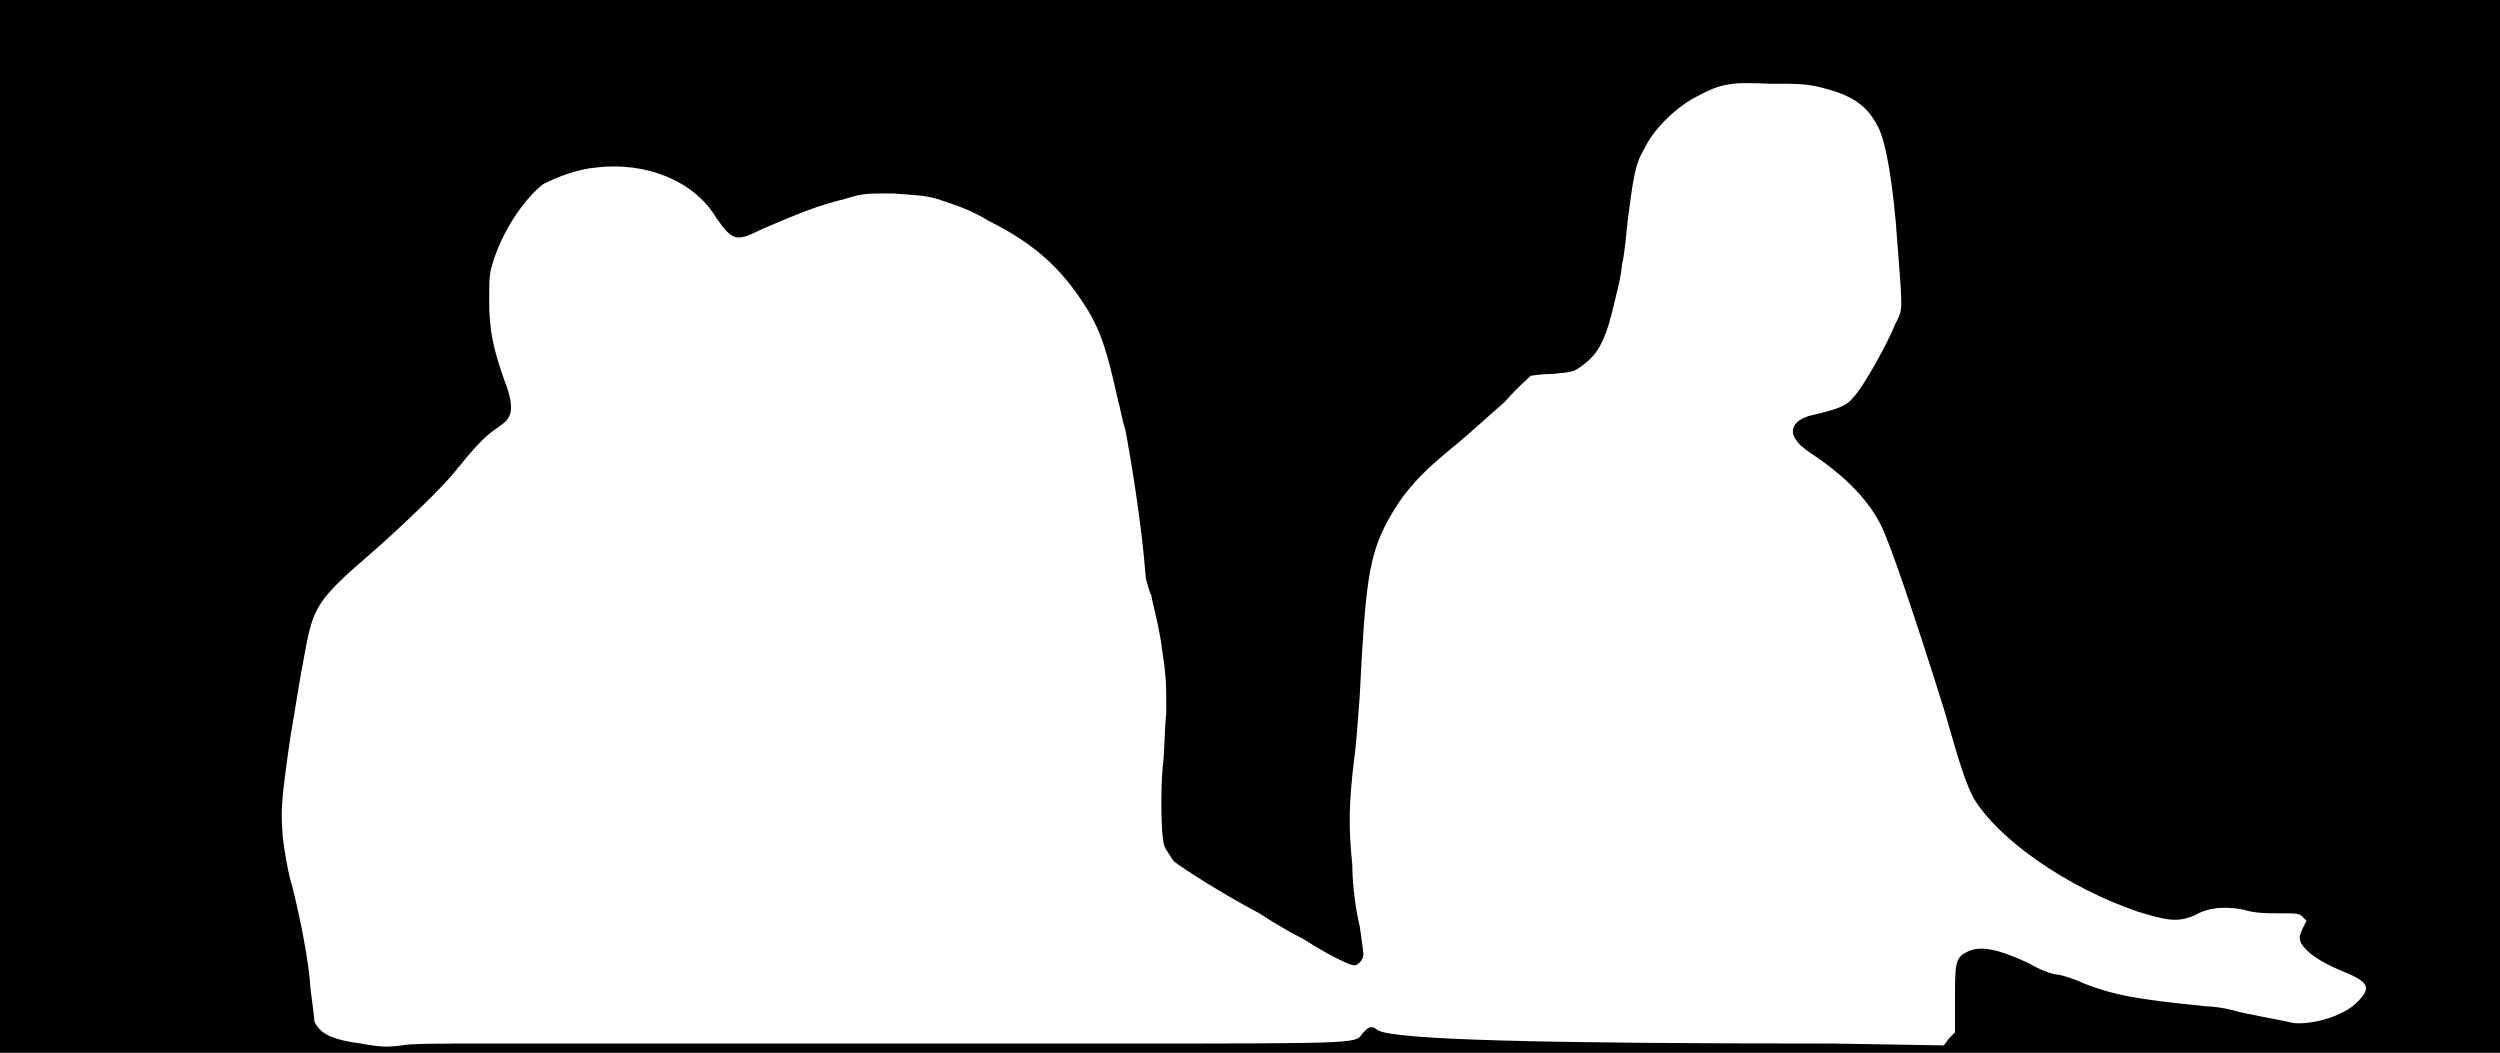 <svg xmlns="http://www.w3.org/2000/svg" width="1344" height="566"><path d="M0 283V0h1344v566H0V283m216 279c4-1 22-1 44-1h341c136 0 127 0 132-6 3-3 4-4 8-1 10 5 86 7 244 7l60 1 3-4 3-3v-17c0-19 0-23 6-26 7-4 17-2 34 6 5 3 12 6 16 6 4 1 10 3 14 5 16 6 26 8 65 12 4 0 10 1 14 2 6 2 25 5 33 7 11 1 27-4 34-11 8-8 7-11-8-17-12-5-19-10-22-15-1-3-1-4 1-8l2-4-2-2c-2-2-3-2-13-2-6 0-13 0-19-2-11-2-19-1-26 3-9 4-15 3-31-2-38-13-75-39-88-61-4-8-6-13-16-48-16-51-28-86-33-97-7-15-20-28-38-40-3-2-7-5-8-7-5-6-1-12 9-14 13-3 18-5 21-9 6-6 19-30 23-40 4-8 4-5 1-44-2-29-6-55-11-63-6-11-14-16-30-20-8-2-13-2-28-2-21-1-26 0-39 7-10 5-23 17-28 28-5 8-6 16-9 39-1 10-2 20-3 23 0 2-1 8-2 12s-3 13-5 20c-4 13-8 18-15 23-4 3-5 3-15 4-6 0-12 1-12 1s-7 6-14 14c-8 7-19 17-25 22-21 17-29 26-38 42-10 19-12 33-15 94-1 13-2 28-3 34-3 25-3 37-1 57 0 11 2 25 4 33 1 7 2 14 2 15 0 3-3 6-5 6s-13-5-27-14c-8-4-18-10-24-14-19-10-41-24-46-28-2-3-4-6-5-8-2-6-2-30-1-42 1-6 1-20 2-30 0-18 0-19-3-39-2-12-5-22-5-24-1-1-2-6-3-9-2-28-8-64-11-80-2-6-3-13-4-16-6-27-9-36-16-48-13-21-27-35-53-48-10-6-16-8-28-12-7-2-11-2-24-3-15 0-16 0-26 3-16 4-25 8-44 16-14 7-16 7-25-6-12-20-38-30-64-27-11 1-21 5-29 9-9 7-20 22-26 39-3 9-3 10-3 24 0 15 2 25 8 42 4 10 5 17 2 21 0 1-4 4-7 6-6 4-12 11-21 22-6 8-29 30-45 44-28 24-31 29-35 48-5 26-6 35-9 52-5 35-5 38-4 53 1 8 3 20 5 26 5 20 9 41 10 56 1 8 2 15 2 17 3 7 10 10 25 12 11 2 14 2 22 1z"/></svg>